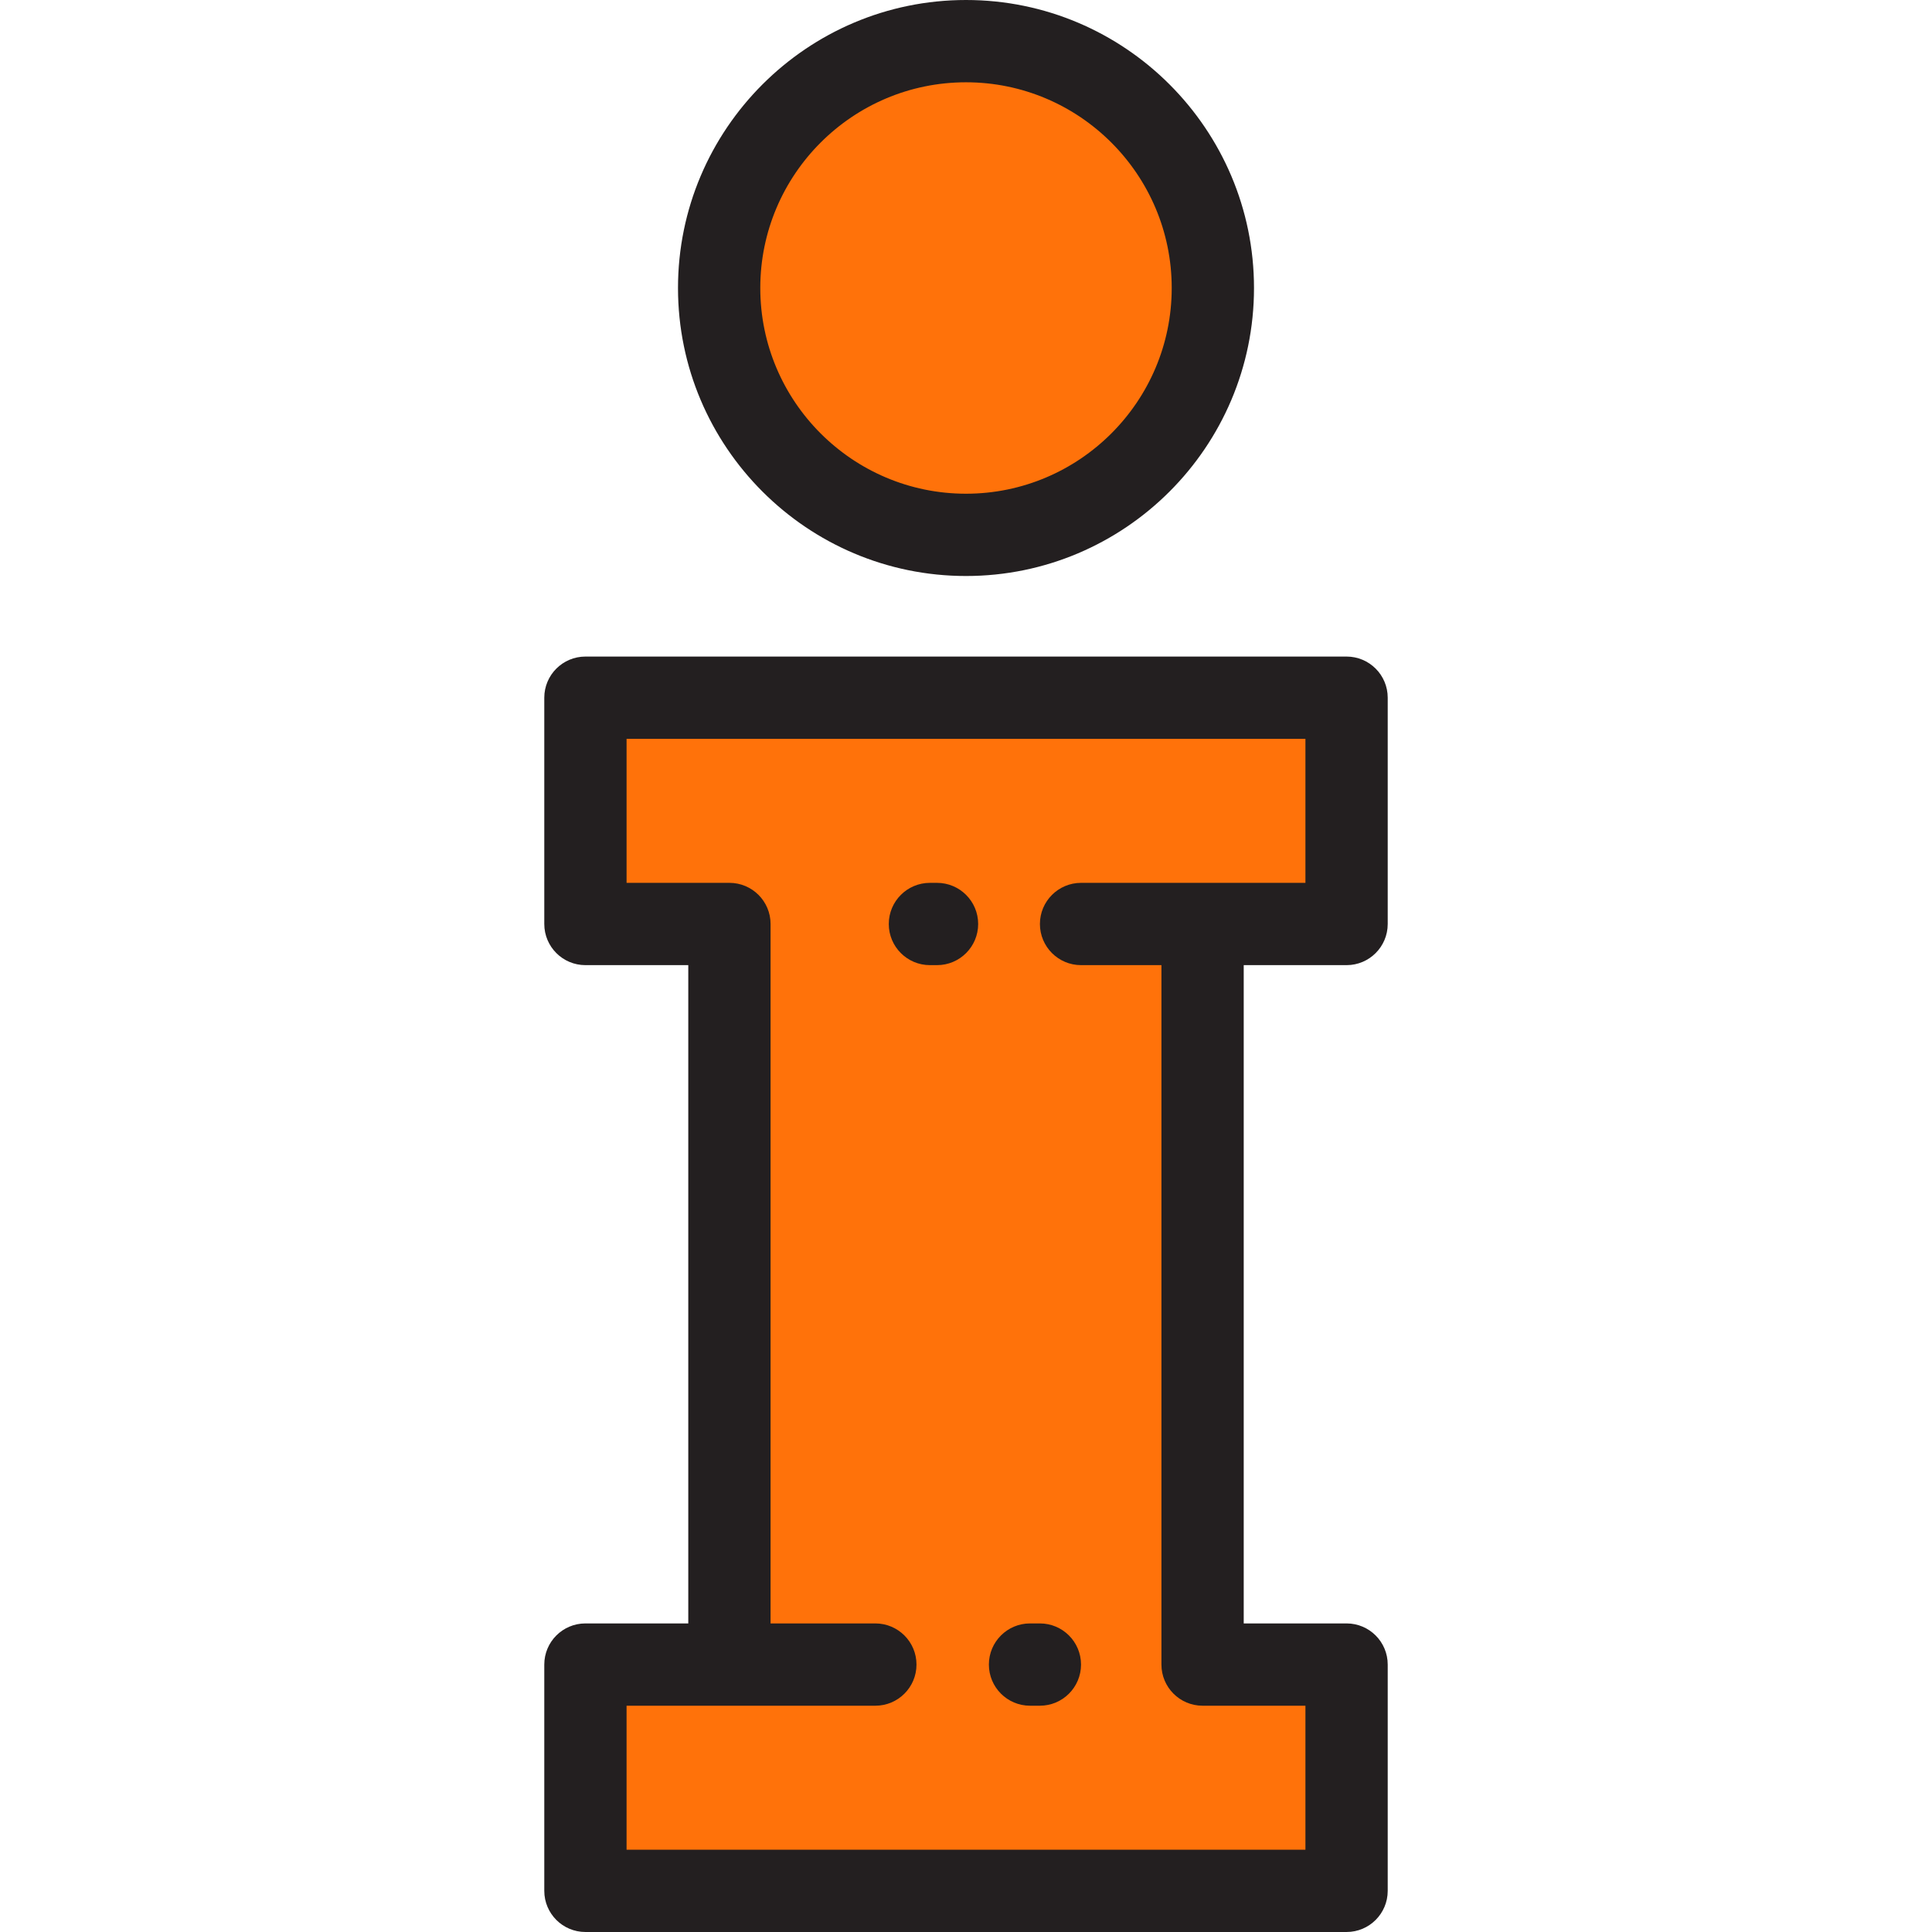 <?xml version="1.0" encoding="iso-8859-1"?>
<!-- Generator: Adobe Illustrator 19.0.0, SVG Export Plug-In . SVG Version: 6.00 Build 0)  -->
<svg version="1.1" id="Layer_1" xmlns="http://www.w3.org/2000/svg" xmlns:xlink="http://www.w3.org/1999/xlink" x="0px" y="0px"
	 viewBox="0 0 512 512" style="enable-background:new 0 0 512 512;" xml:space="preserve">
<g>
	<polygon style="fill:#ff720a;" points="356.856,244.868 356.856,184.9 155.144,184.9 155.144,244.868 193.306,244.868 
		193.306,441.128 155.144,441.128 155.144,501.097 356.856,501.097 356.856,441.128 318.694,441.128 318.694,244.868 	"/>
	<circle style="fill:#ff720a;" cx="255.999" cy="76.323" r="65.42"/>
</g>
<g>
	<path style="fill:#231F20;" d="M356.856,255.772c6.021,0,10.903-4.883,10.903-10.903V184.9c0-6.021-4.883-10.903-10.903-10.903
		H155.144c-6.021,0-10.903,4.883-10.903,10.903v59.968c0,6.021,4.883,10.903,10.903,10.903h27.258v174.453h-27.258
		c-6.021,0-10.903,4.883-10.903,10.903v59.968c0,6.021,4.883,10.903,10.903,10.903h201.712c6.021,0,10.903-4.883,10.903-10.903
		v-59.968c0-6.021-4.883-10.903-10.903-10.903h-27.258V255.772H356.856z M345.953,452.032v38.162H166.047v-38.162h65.928
		c6.021,0,10.903-4.883,10.903-10.903c0-6.021-4.883-10.903-10.903-10.903h-27.766V244.868c0-6.021-4.883-10.903-10.903-10.903
		h-27.258v-38.162h179.905v38.162h-59.46c-6.021,0-10.903,4.883-10.903,10.903s4.883,10.903,10.903,10.903h21.299v185.357
		c0,6.021,4.883,10.903,10.903,10.903H345.953z"/>
	<path style="fill:#231F20;" d="M256,152.647c42.085,0,76.323-34.239,76.323-76.323S298.085,0,256,0s-76.323,34.239-76.323,76.323
		S213.915,152.647,256,152.647z M256,21.807c30.06,0,54.517,24.456,54.517,54.517S286.061,130.84,256,130.84
		s-54.517-24.456-54.517-54.517S225.938,21.807,256,21.807z"/>
	<path style="fill:#231F20;" d="M275.578,430.225h-2.61c-6.021,0-10.903,4.883-10.903,10.903c0,6.021,4.883,10.903,10.903,10.903
		h2.61c6.021,0,10.903-4.883,10.903-10.903C286.481,435.107,281.599,430.225,275.578,430.225z"/>
	<path style="fill:#231F20;" d="M248.32,233.965h-1.88c-6.021,0-10.903,4.883-10.903,10.903s4.883,10.903,10.903,10.903h1.88
		c6.021,0,10.903-4.883,10.903-10.903S254.341,233.965,248.32,233.965z"/>
</g>
<g>
</g>
<g>
</g>
<g>
</g>
<g>
</g>
<g>
</g>
<g>
</g>
<g>
</g>
<g>
</g>
<g>
</g>
<g>
</g>
<g>
</g>
<g>
</g>
<g>
</g>
<g>
</g>
<g>
</g>
</svg>
